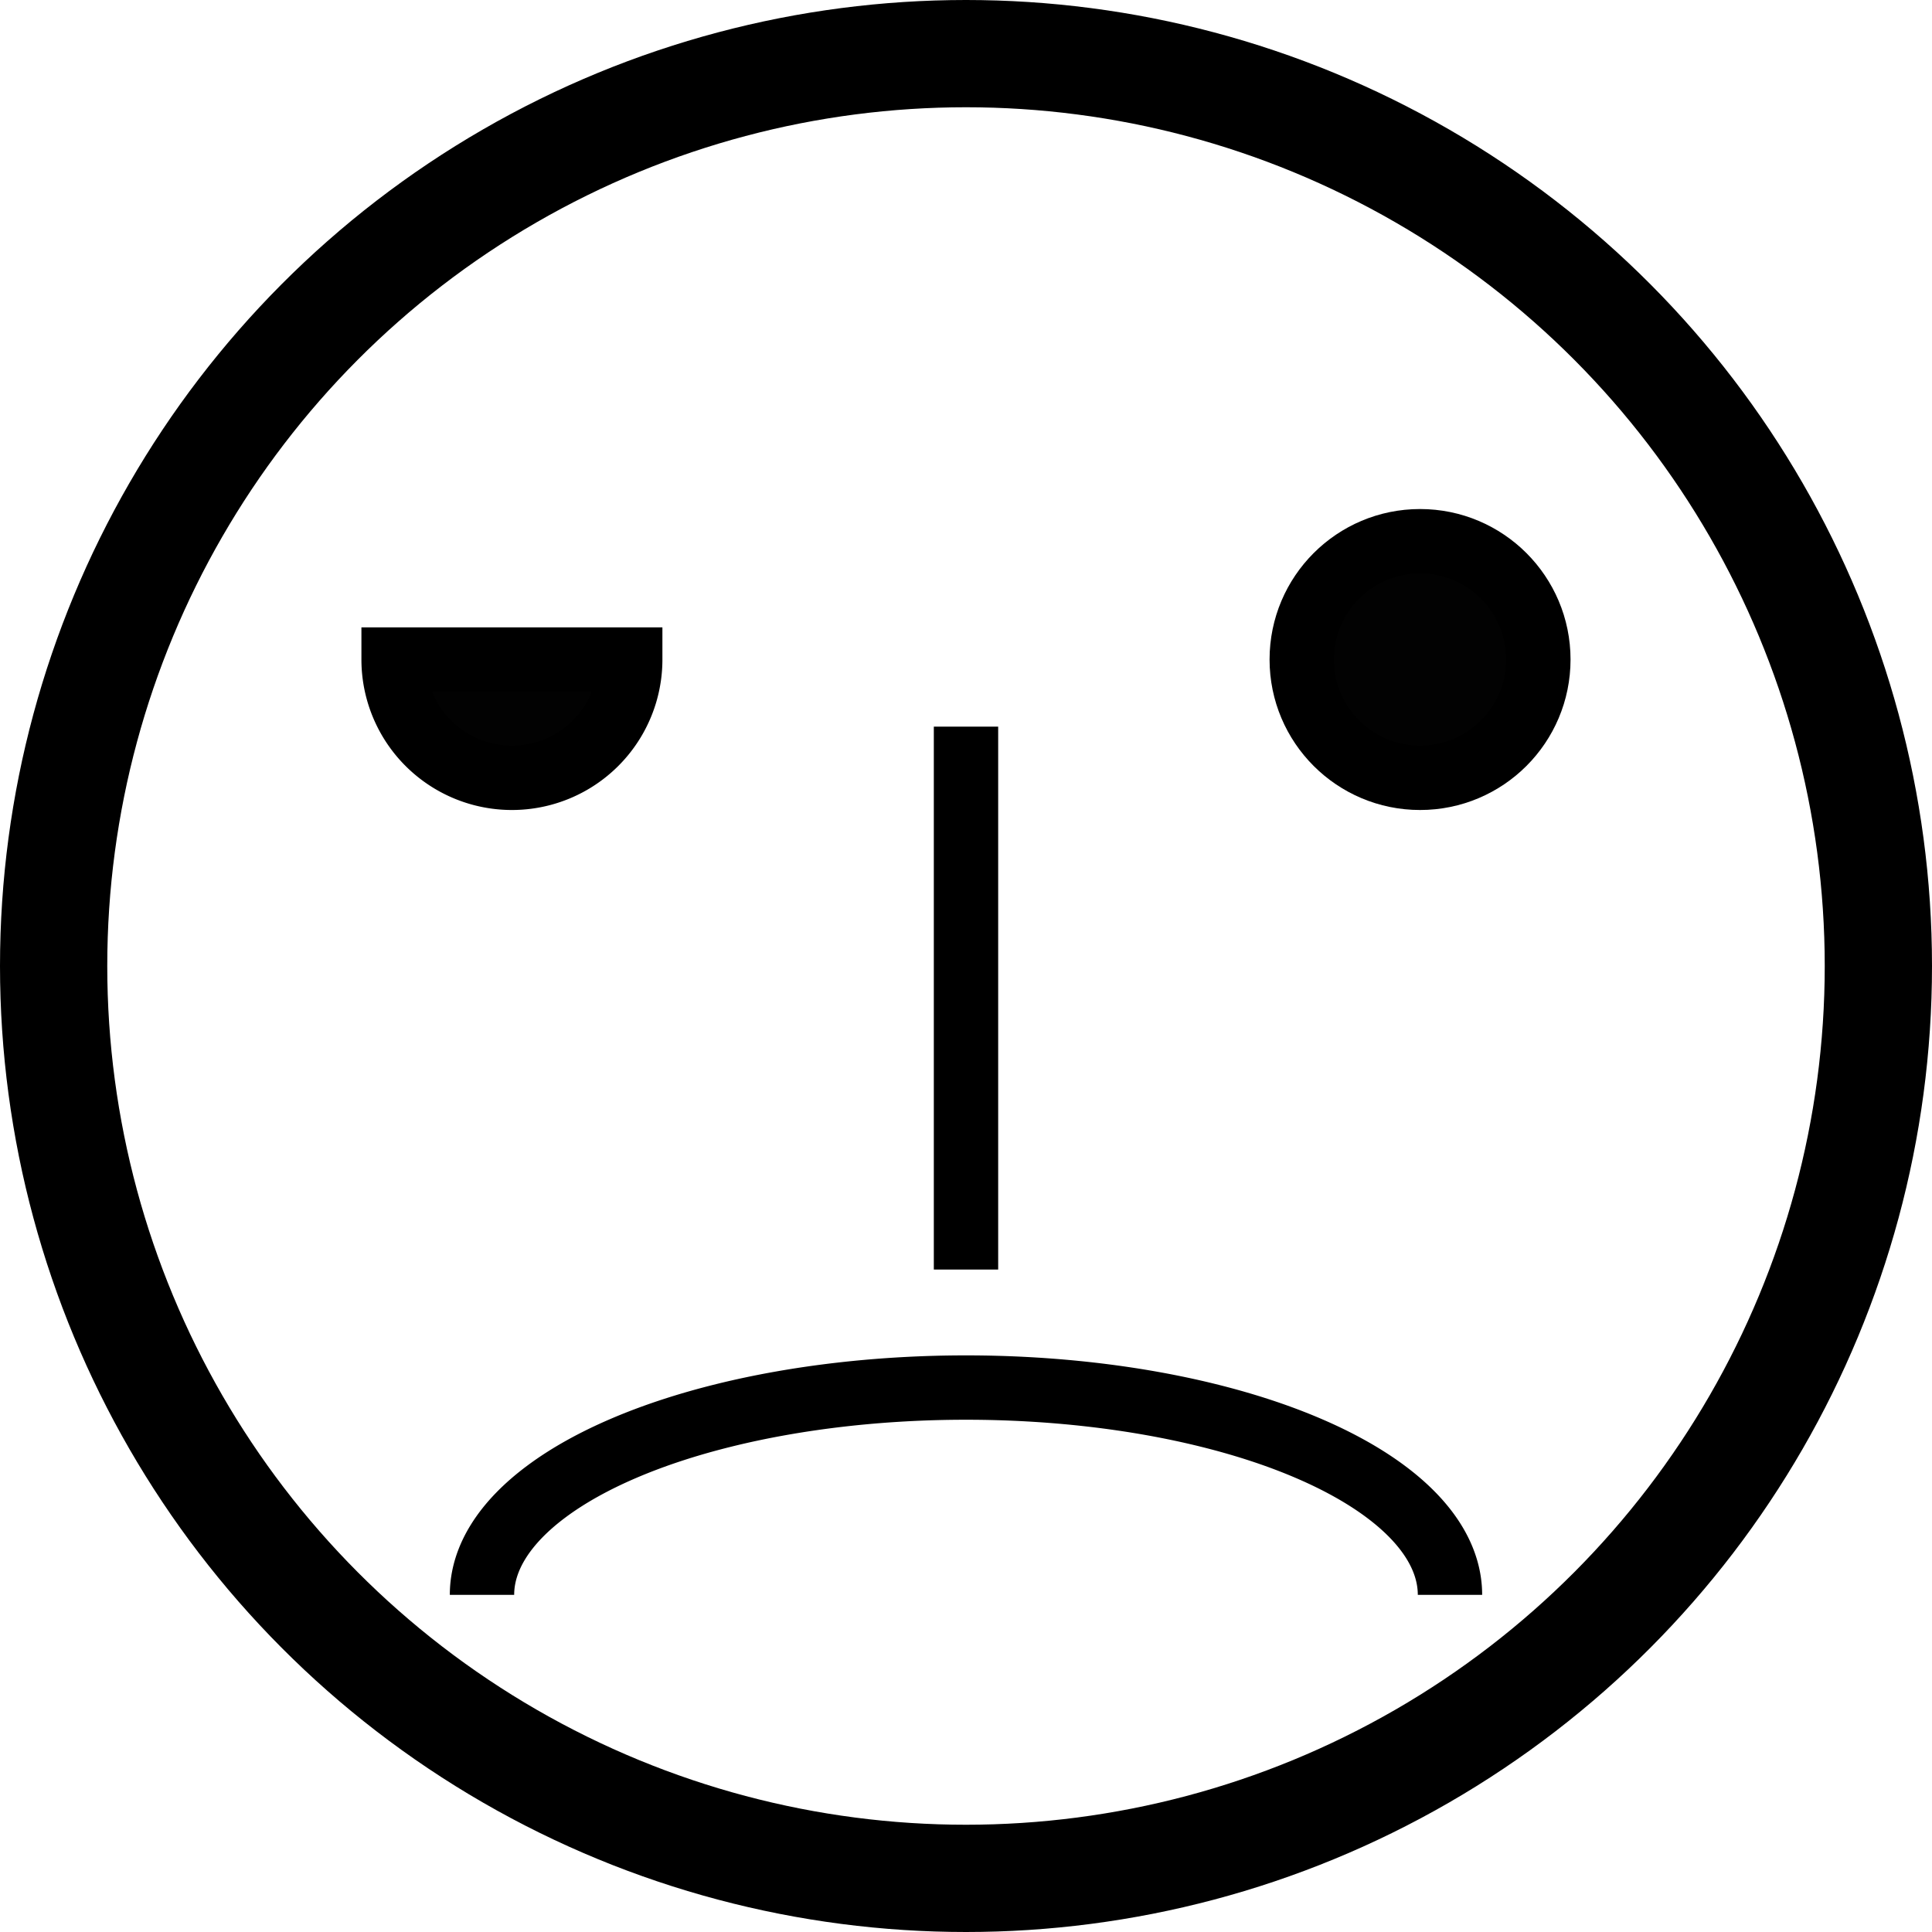 <?xml version="1.0" encoding="UTF-8" standalone="no"?>
<svg
   xmlns:dc="http://purl.org/dc/elements/1.1/"
   xmlns:cc="http://creativecommons.org/ns#"
   xmlns:rdf="http://www.w3.org/1999/02/22-rdf-syntax-ns#"
   xmlns:svg="http://www.w3.org/2000/svg"
   xmlns="http://www.w3.org/2000/svg"
   xmlns:sodipodi="http://sodipodi.sourceforge.net/DTD/sodipodi-0.dtd"
   xmlns:inkscape="http://www.inkscape.org/namespaces/inkscape"
   width="90.062mm"
   height="90.062mm"
   viewBox="0 0 90.062 90.062"
   version="1.1"
   id="svg8"
   sodipodi:docname="demo.svg"
   inkscape:version="1.0 (4035a4fb49, 2020-05-01)"
   inkscape:export-filename="smiley-02.png"
   inkscape:export-xdpi="141.00999"
   inkscape:export-ydpi="141.00999">
  <defs
     id="defs2" />
  <sodipodi:namedview
     id="base"
     pagecolor="#ffffff"
     bordercolor="#666666"
     borderopacity="1.0"
     inkscape:pageopacity="0.0"
     inkscape:pageshadow="2"
     inkscape:zoom="0.92506599"
     inkscape:cx="104.55779"
     inkscape:cy="191.96304"
     inkscape:document-units="mm"
     inkscape:current-layer="layer1"
     inkscape:document-rotation="0"
     showgrid="false"
     fit-margin-top="0"
     fit-margin-left="0"
     fit-margin-right="0"
     fit-margin-bottom="0" />
  <g
     inkscape:label="Layer 1"
     inkscape:groupmode="layer"
     id="layer1"
     transform="translate(-112.373,-86.996)">
    <circle
       style="opacity:1;fill:none;fill-opacity:0.502;stroke:#000000;stroke-width:5;stroke-miterlimit:4;stroke-dasharray:none;stroke-opacity:1"
       id="path835"
       cx="157.404"
       cy="132.027"
       r="42.531" />
    <circle
       style="opacity:1;fill:#000000;fill-opacity:0.992;stroke:#000000;stroke-width:3;stroke-miterlimit:4;stroke-dasharray:none;stroke-opacity:1"
       id="path837"
       cx="178.57"
       cy="117.74"
       r="5.515" />
    <path
       id="path837-3"
       style="opacity:1;fill:#000000;fill-opacity:0.992;stroke:#000000;stroke-width:3;stroke-miterlimit:4;stroke-dasharray:none;stroke-opacity:1"
       sodipodi:type="arc"
       sodipodi:cx="136.23709"
       sodipodi:cy="117.73966"
       sodipodi:rx="5.5150738"
       sodipodi:ry="5.5150738"
       sodipodi:start="0"
       sodipodi:end="3.1415927"
       sodipodi:arc-type="slice"
       d="m 141.752,117.74 a 5.515,5.515 0 0 1 -2.758,4.776 5.515,5.515 0 0 1 -5.515,0 5.515,5.515 0 0 1 -2.758,-4.776 h 5.515 z" />
    <path
       style="fill:none;fill-rule:evenodd;stroke:#000000;stroke-width:3;stroke-linecap:butt;stroke-linejoin:miter;stroke-miterlimit:4;stroke-dasharray:none;stroke-opacity:1"
       d="m 157.404,120.869 v 25.308"
       id="path874" />
    <path
       style="opacity:1;fill:none;fill-opacity:0.992;stroke:#000000;stroke-width:3;stroke-miterlimit:4;stroke-dasharray:none;stroke-opacity:1"
       id="path854"
       sodipodi:type="arc"
       sodipodi:cx="157.40378"
       sodipodi:cy="-161.34116"
       sodipodi:rx="22.561193"
       sodipodi:ry="9.6622858"
       sodipodi:start="0"
       sodipodi:end="3.1415927"
       sodipodi:arc-type="arc"
       d="m 179.965,-161.341 a 22.561,9.662 0 0 1 -11.281,8.368 22.561,9.662 0 0 1 -22.561,0 22.561,9.662 0 0 1 -11.281,-8.368"
       sodipodi:open="true"
       transform="scale(1,-1)" />
  </g>
</svg>
